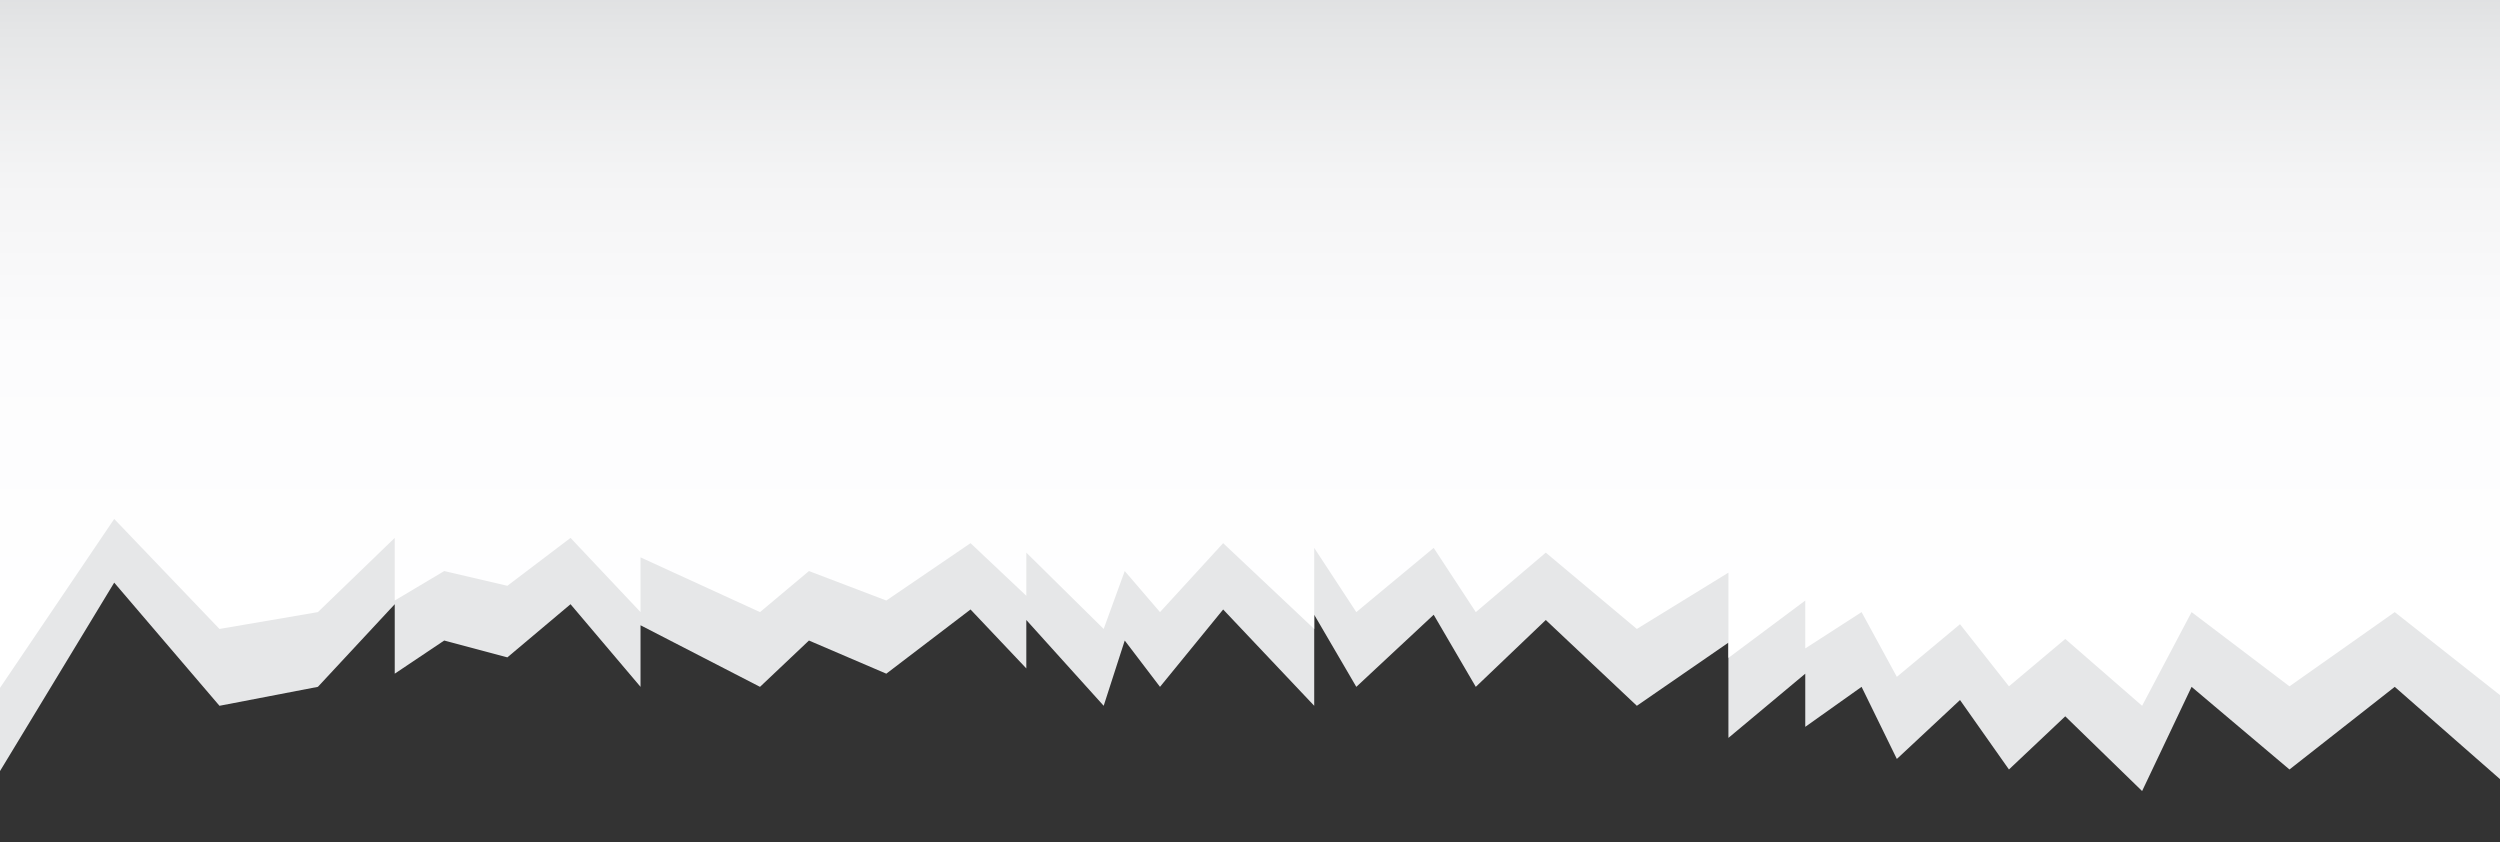 <svg version="1.1" id="Layer_1" xmlns="http://www.w3.org/2000/svg" xmlns:xlink="http://www.w3.org/1999/xlink" x="0px" y="0px"
	 viewBox="45 50 475 160" style="enable-background:new 0 0 564.9 232.4;" preserveAspectRatio="none">
<rect x="45" y="50" width="475" height="160" fill="#333333" stroke="none"/>
<style type="text/css">
	.st0{fill:#E6E7E8;}
	.st1{fill:url(#SVGID_1_);}
</style>
<polygon class="st0" points="42.7,200.3 66.7,160.7 86.7,184.1 105.4,180.5 120,164.8 120,178 129.4,171.7 141.4,174.9 153.4,164.8
	166.7,180.5 166.7,168.8 189.4,180.5 198.7,171.7 213.4,178 229.4,165.8 240,177 240,167.8 254.7,184.1 258.7,171.7 265.4,180.5
	277.4,165.8 294.7,184.1 294.7,166.8 302.7,180.5 317.4,166.8 325.4,180.5 338.7,167.8 356,184.1 373.4,172.1 373.4,190.2 388,178
	388,188.1 398.7,180.5 405.4,194.2 417.4,183 426.7,196.2 437.4,186.1 452,200.3 461.4,180.5 480,196.2 500,180.5 522.7,200.4
	522.7,46.5 42.7,46.5 "/>
<linearGradient id="SVGID_1_" gradientUnits="userSpaceOnUse" x1="282.679" y1="168.885" x2="282.679" y2="38.234">
	<stop  offset="0" style="stop-color:#FFFFFF"/>
	<stop  offset="0.399" style="stop-color:#FCFCFD"/>
	<stop  offset="0.652" style="stop-color:#F4F4F5"/>
	<stop  offset="0.863" style="stop-color:#E5E6E7"/>
	<stop  offset="1" style="stop-color:#D7D8DA"/>
</linearGradient>
<polygon class="st1" points="42.7,184.1 66.7,148.6 86.7,169.5 105.4,166.3 120,152.2 120,164.1 129.4,158.5 141.4,161.3
	153.4,152.2 166.7,166.3 166.7,155.9 189.4,166.3 198.7,158.5 213.4,164.1 229.4,153.2 240,163.2 240,155 254.7,169.5 258.7,158.5
	265.4,166.3 277.4,153.2 294.7,169.5 294.7,154.1 302.7,166.3 317.4,154.1 325.4,166.3 338.7,155 356,169.5 373.4,158.8 373.4,175
	388,164.1 388,173.2 398.7,166.3 405.4,178.6 417.4,168.6 426.7,180.4 437.4,171.4 452,184.1 461.4,166.3 480,180.4 500,166.3
	522.7,184.2 522.7,46.3 42.7,46.3 "/>
</svg>
